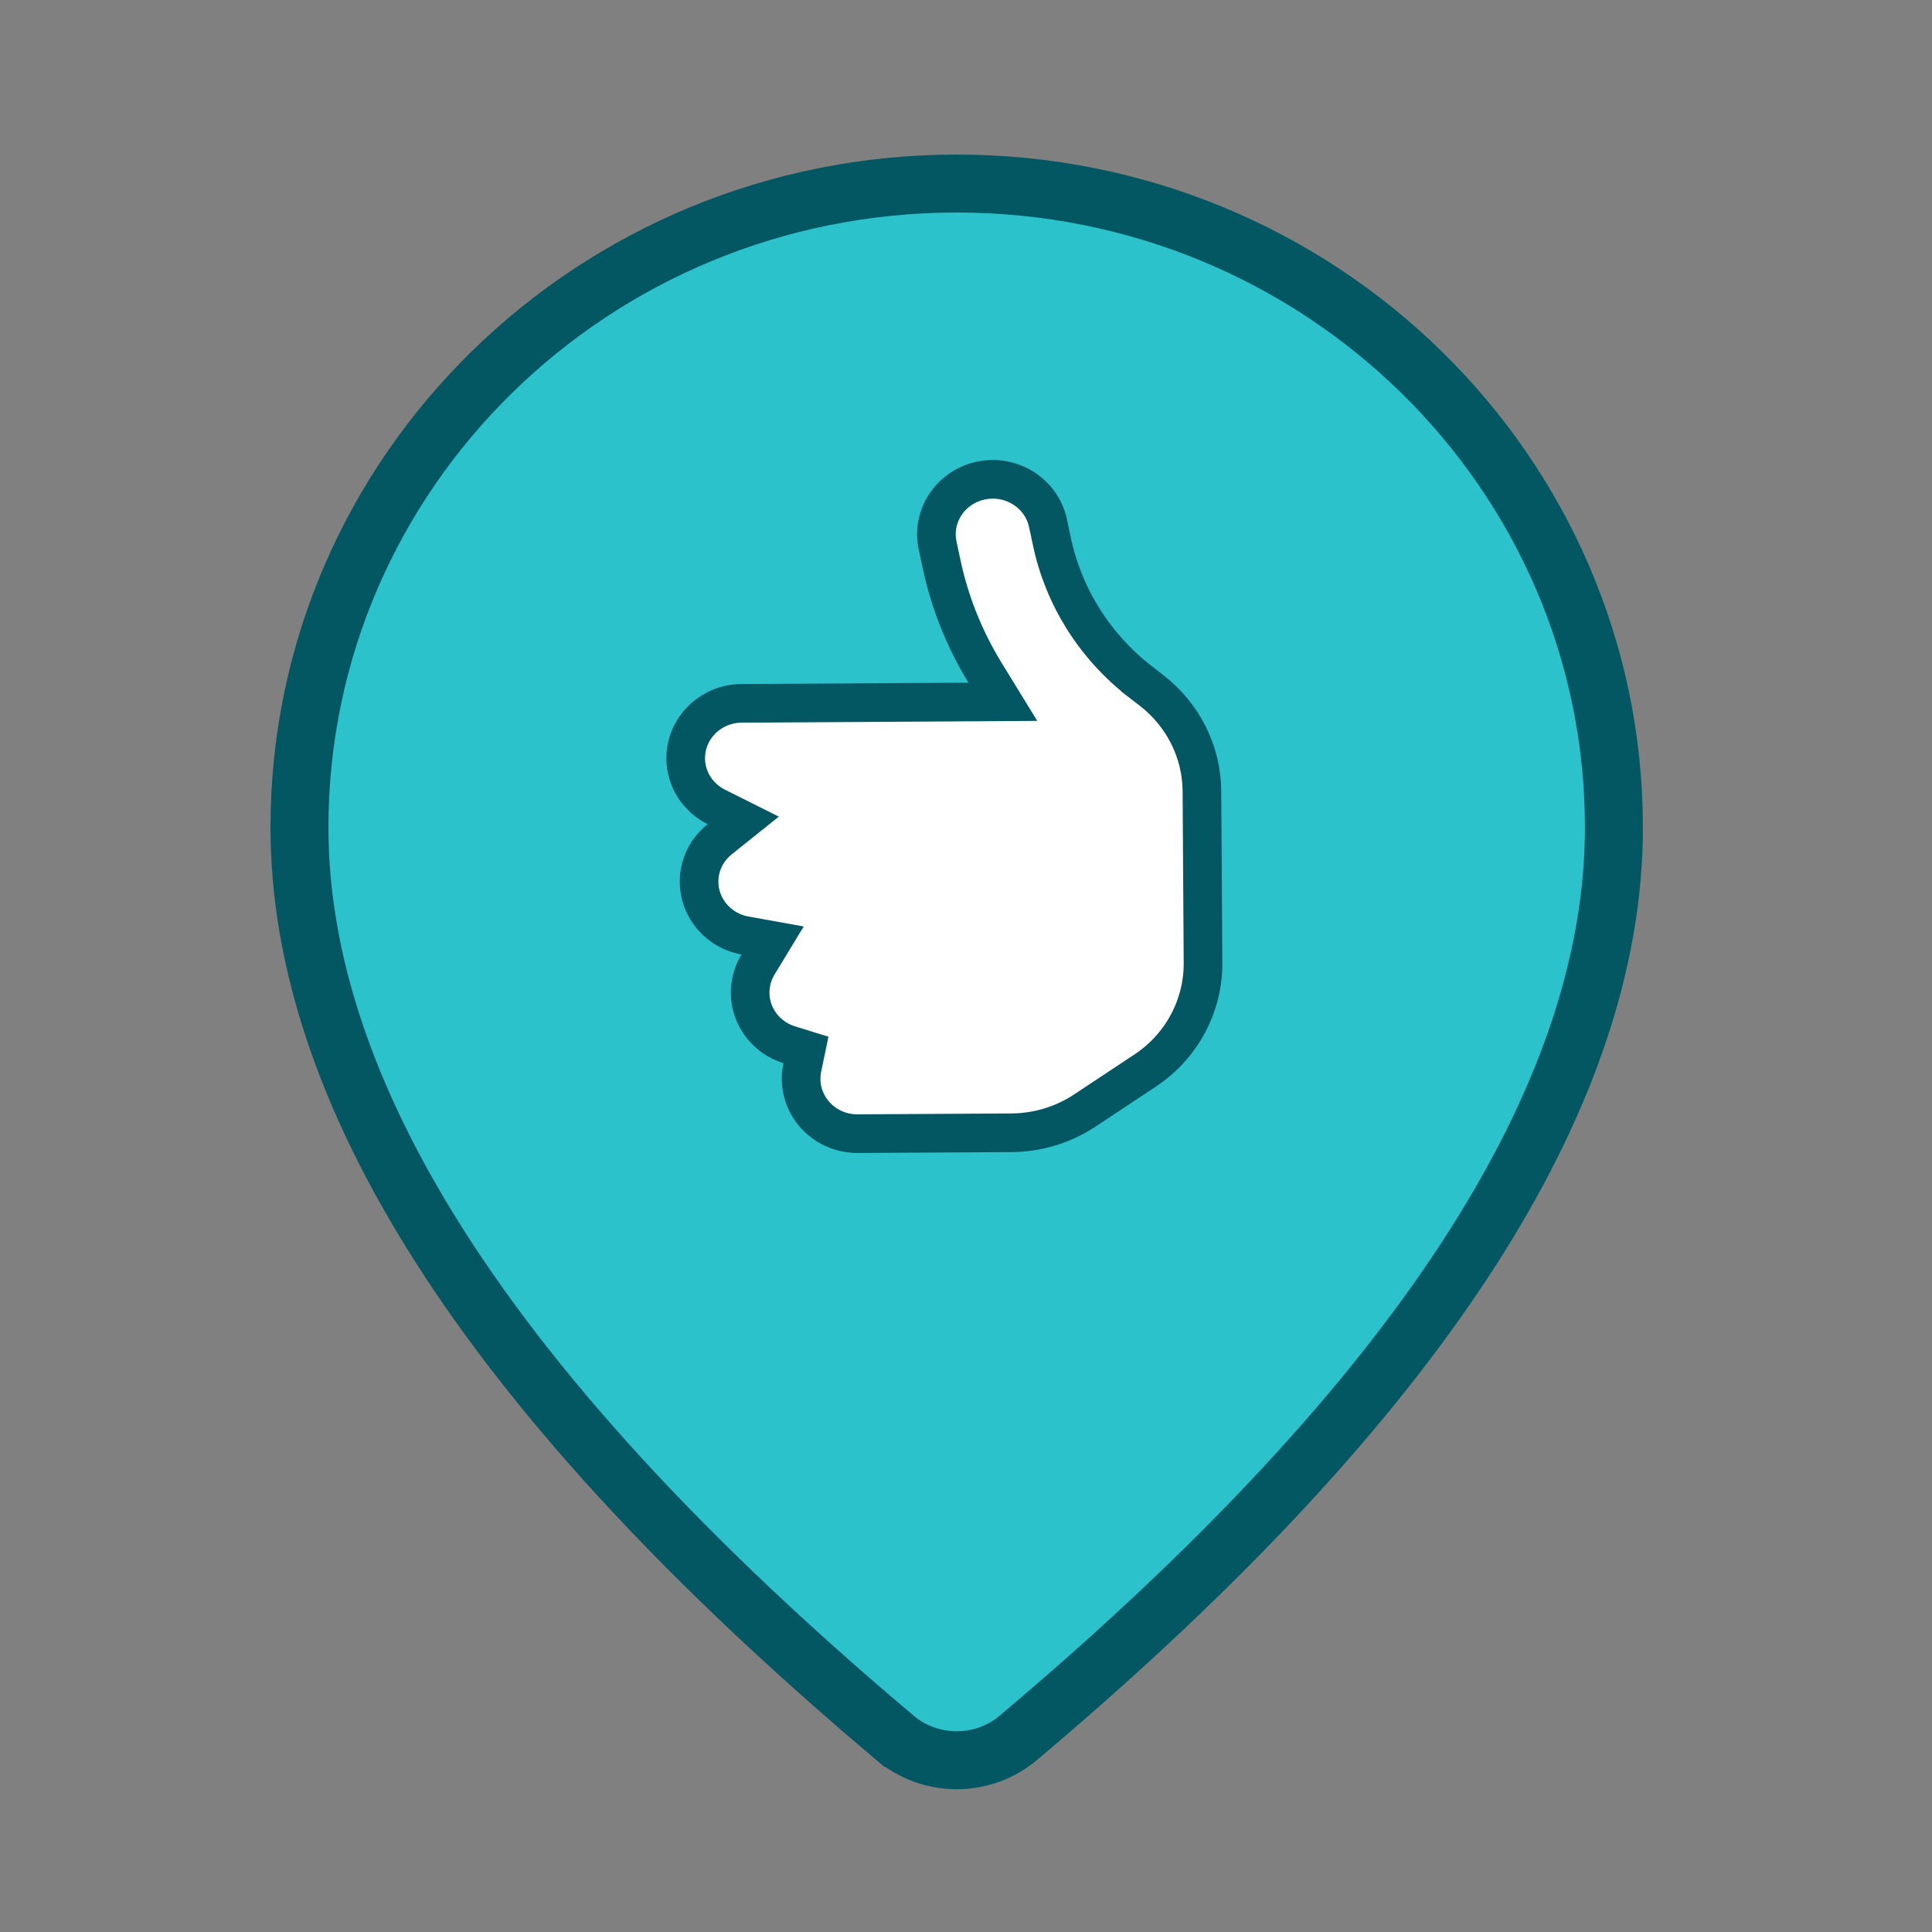 <svg width="50" height="50" viewBox="0 0 50 50" fill="none" xmlns="http://www.w3.org/2000/svg">
<rect x="0" y="0" width="50" height="50" fill="#808080" stroke="none"/>
<path d="M26.352 44.976L26.352 44.976C25.91 45.349 25.344 45.555 24.756 45.555C24.169 45.554 23.603 45.347 23.162 44.974C23.162 44.974 23.161 44.974 23.161 44.974L22.477 44.392C22.477 44.391 22.476 44.391 22.476 44.391C12.562 35.885 7.75 28.256 7.75 21.411C7.75 12.223 15.351 4.75 24.759 4.75C34.167 4.75 41.768 12.223 41.768 21.411C41.768 28.414 36.73 36.239 26.352 44.976ZM24.759 13.964C22.753 13.964 20.827 14.745 19.404 16.14C17.981 17.535 17.179 19.431 17.179 21.411C17.179 23.39 17.981 25.286 19.404 26.681C20.827 28.076 22.753 28.857 24.759 28.857C26.765 28.857 28.691 28.076 30.114 26.681C31.537 25.286 32.339 23.39 32.339 21.411C32.339 19.431 31.537 17.535 30.114 16.14C28.691 14.745 26.765 13.964 24.759 13.964Z" fill="#2BC2CC" stroke="#035763" stroke-width="1.5"/>
<rect x="15.16" y="12" width="19.38" height="21" fill="#2BC2CC"/>
<path d="M24.361 14.566L24.36 14.564L24.264 14.11C24.264 14.11 24.264 14.11 24.264 14.109C24.105 13.352 24.602 12.596 25.398 12.435C26.195 12.274 26.962 12.78 27.122 13.541L27.123 13.542L27.219 13.996C27.219 13.996 27.219 13.996 27.219 13.997C27.521 15.44 28.332 16.73 29.511 17.643L29.511 17.644L29.812 17.876C29.813 17.876 29.813 17.877 29.814 17.877C30.625 18.511 31.1 19.465 31.106 20.475L31.134 24.921C31.14 26.033 30.581 27.08 29.636 27.706L29.635 27.706L28.072 28.742C28.072 28.742 28.072 28.742 28.072 28.742C27.512 29.112 26.853 29.312 26.175 29.316L22.199 29.339C21.385 29.344 20.738 28.703 20.733 27.928C20.732 27.822 20.744 27.718 20.765 27.618L20.858 27.173L20.423 27.038C19.837 26.856 19.418 26.32 19.414 25.697C19.413 25.428 19.486 25.178 19.617 24.962L19.995 24.34L19.278 24.211C18.602 24.089 18.096 23.51 18.092 22.826C18.089 22.384 18.295 21.985 18.625 21.72L19.234 21.232L18.537 20.883C18.065 20.646 17.749 20.17 17.746 19.63C17.741 18.856 18.381 18.207 19.195 18.202L25.067 18.168L25.954 18.162L25.49 17.406C24.956 16.534 24.572 15.575 24.361 14.566Z" fill="white" stroke="#035763"/>
</svg>
